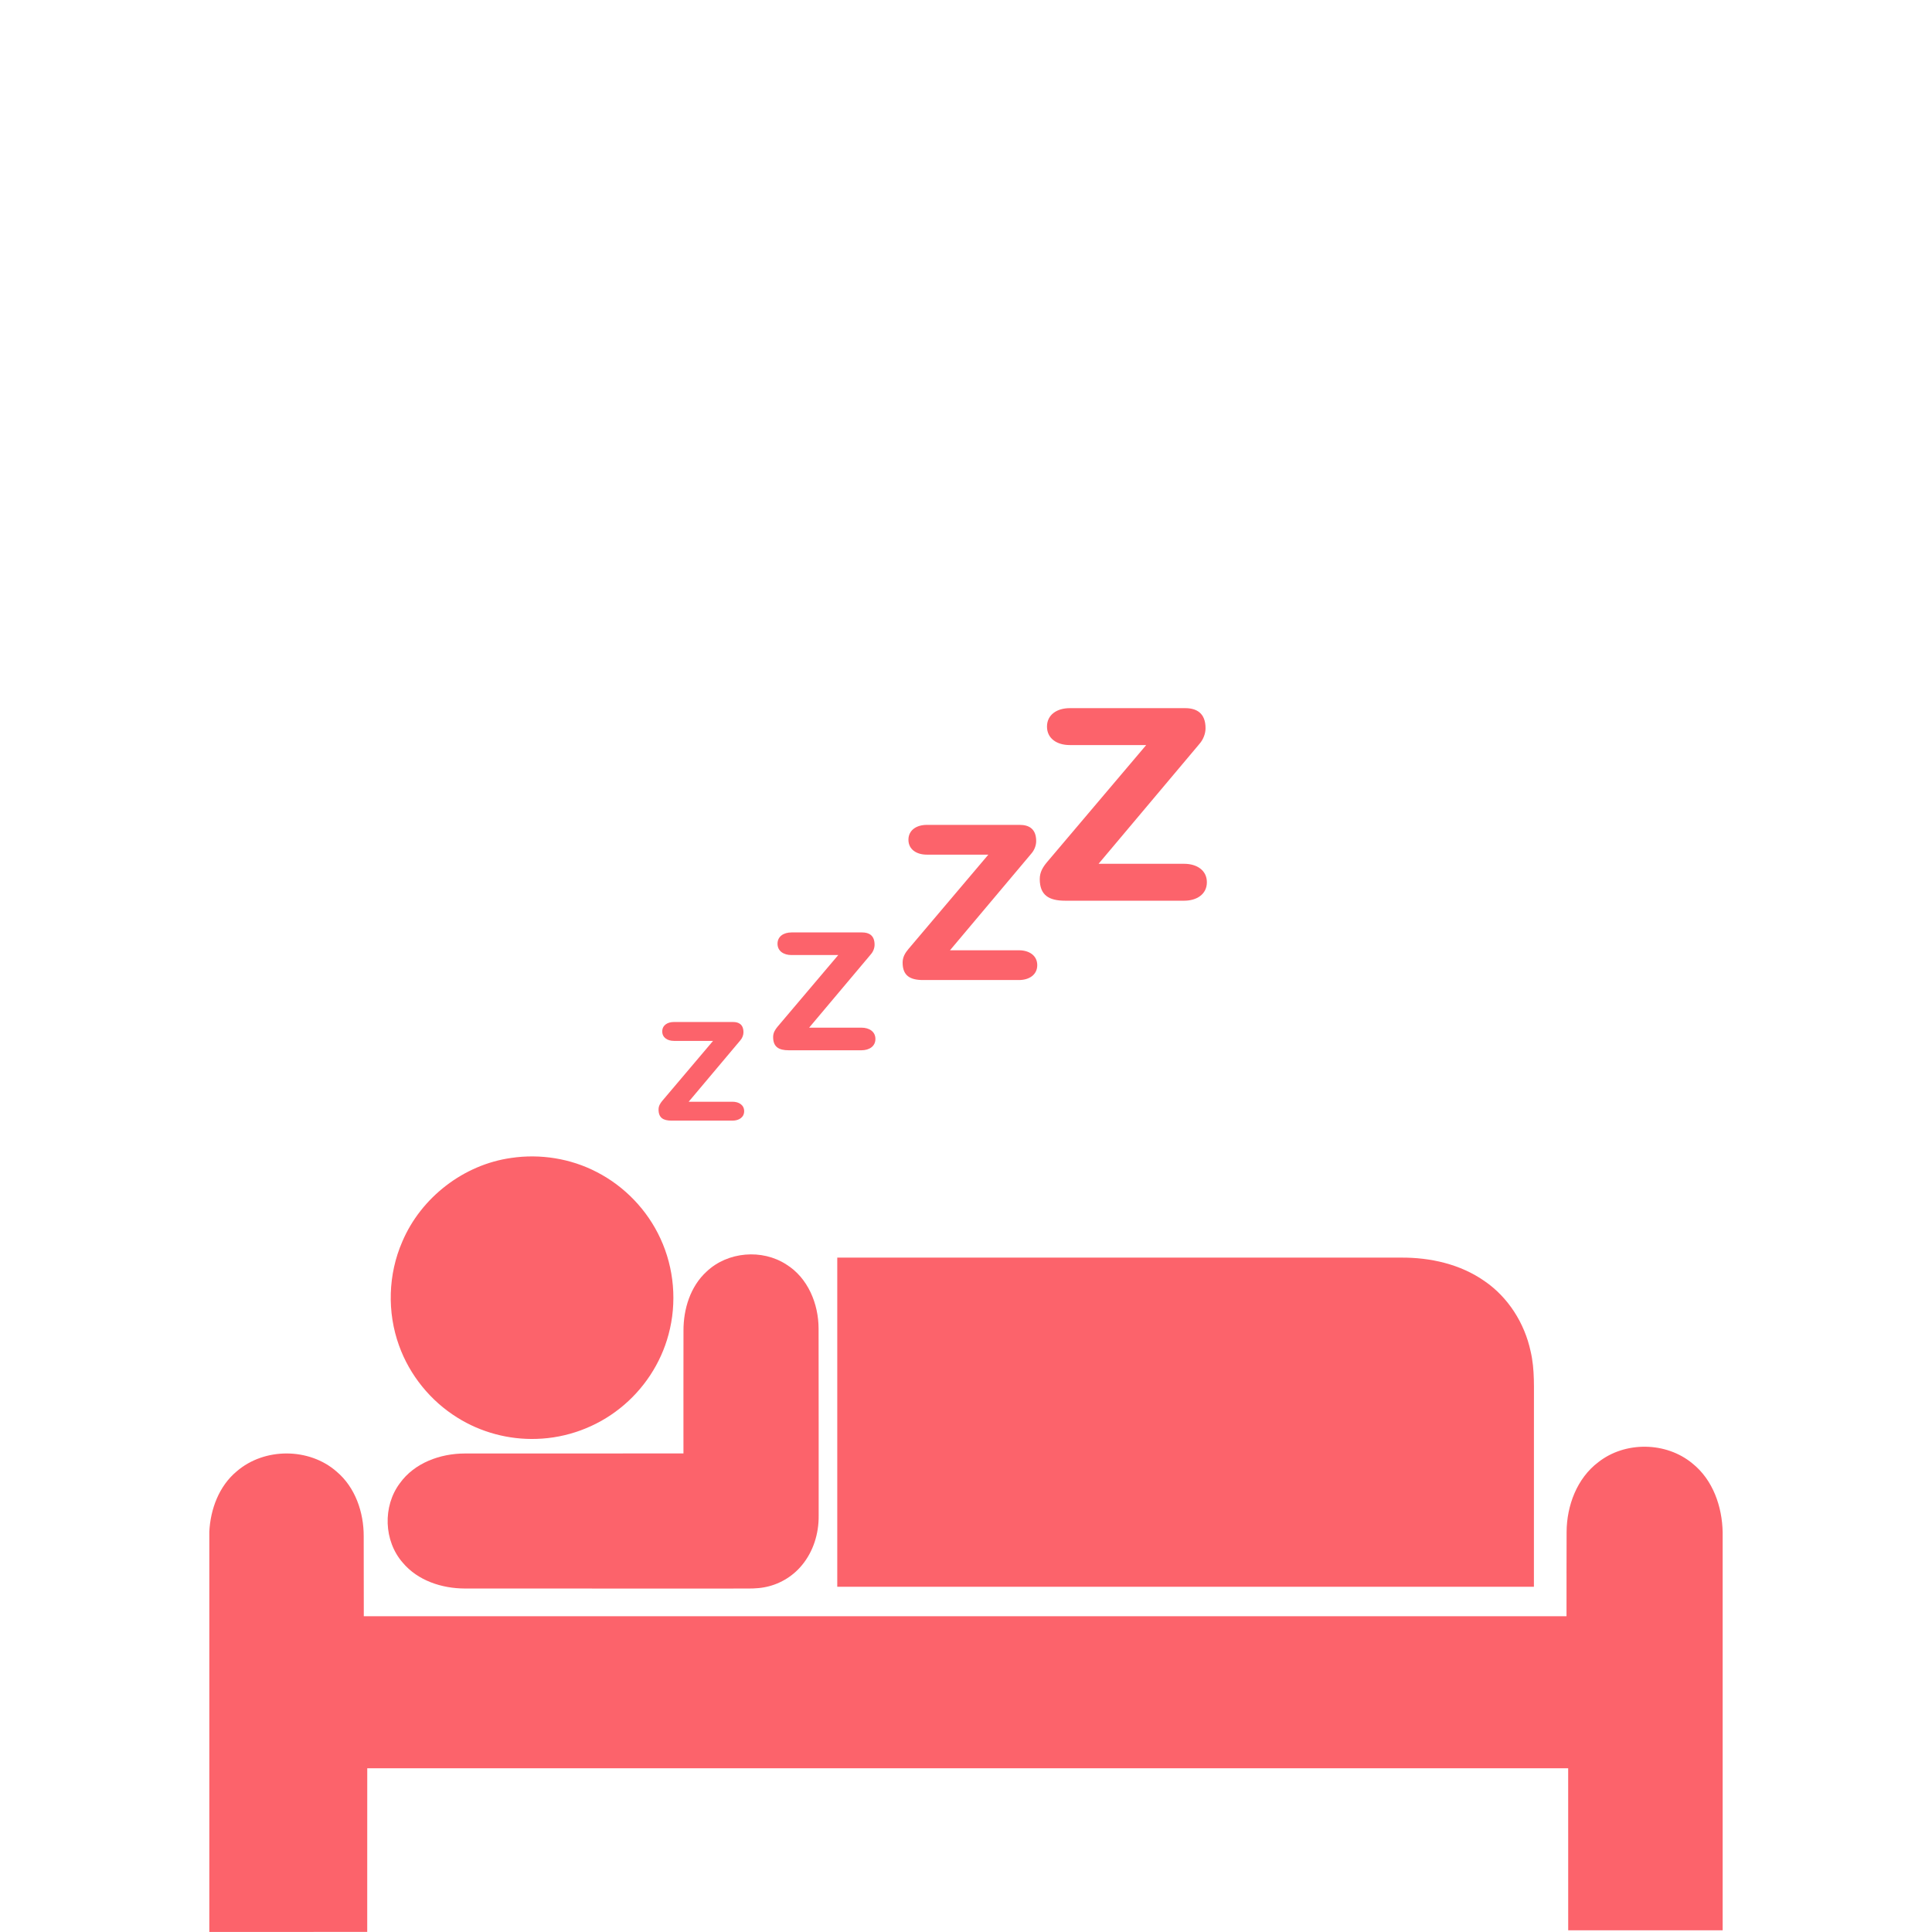 <?xml version="1.0" encoding="utf-8"?>
<!-- Generator: Adobe Illustrator 18.0.0, SVG Export Plug-In . SVG Version: 6.00 Build 0)  -->
<svg version="1.2" baseProfile="tiny" id="Layer_1" xmlns="http://www.w3.org/2000/svg" xmlns:xlink="http://www.w3.org/1999/xlink"
	 x="0px" y="0px" viewBox="0 0 66.484 66.484" xml:space="preserve">
<rect x="0" y="0" fill="none" width="66.484" height="66.484"/>
<g>
	<g>
		<path fill="#FC636B" d="M24.538,35.819H23.19c-0.222,0-0.401-0.113-0.401-0.325c0-0.212,0.179-0.325,0.401-0.325h2.036
			c0.198,0,0.358,0.085,0.358,0.354c0,0.094-0.038,0.198-0.108,0.278l-1.777,2.112h1.508c0.222,0,0.401,0.113,0.401,0.325
			s-0.179,0.325-0.401,0.325H23.11c-0.283,0-0.448-0.094-0.448-0.382c0-0.122,0.057-0.212,0.127-0.297L24.538,35.819z"/>
	</g>
	<g>
		<path fill="#FC636B" d="M28.846,32.865h-1.611c-0.265,0-0.479-0.135-0.479-0.389s0.214-0.389,0.479-0.389h2.433
			c0.237,0,0.428,0.101,0.428,0.422c0,0.113-0.045,0.237-0.129,0.332l-2.123,2.523h1.802c0.265,0,0.479,0.135,0.479,0.389
			c0,0.254-0.214,0.389-0.479,0.389h-2.506c-0.338,0-0.535-0.113-0.535-0.456c0-0.146,0.068-0.253,0.152-0.355L28.846,32.865z"/>
	</g>
	<g>
		<path fill="#FC636B" d="M34.011,29.41h-2.12c-0.348,0-0.63-0.178-0.63-0.512s0.282-0.512,0.63-0.512h3.203
			c0.311,0,0.563,0.133,0.563,0.556c0,0.148-0.059,0.311-0.171,0.437l-2.795,3.322h2.373c0.348,0,0.63,0.178,0.63,0.512
			c0,0.334-0.282,0.512-0.63,0.512h-3.299c-0.445,0-0.704-0.148-0.704-0.6c0-0.193,0.089-0.334,0.2-0.467L34.011,29.41z"/>
	</g>
	<g>
		<path fill="#FC636B" d="M39.443,25.639h-2.632c-0.433,0-0.782-0.221-0.782-0.635s0.35-0.635,0.782-0.635h3.975
			c0.387,0,0.699,0.166,0.699,0.69c0,0.184-0.074,0.386-0.212,0.543l-3.469,4.123h2.945c0.433,0,0.782,0.221,0.782,0.635
			c0,0.414-0.35,0.635-0.782,0.635h-4.095c-0.552,0-0.874-0.184-0.874-0.745c0-0.239,0.11-0.414,0.248-0.58L39.443,25.639z"/>
	</g>
	<g>
		<path fill="#FC636B" d="M8.146,50.632c0.95-0.823,2.494-0.82,3.438,0.009c0.643,0.543,0.935,1.402,0.932,2.226
			c0.005,5.471-0.001-2.719,0.003,2.751c13.796,0.001,27.592,0.001,41.388,0c0.003-3.186-0.003,0.284,0.003-2.902
			c0.005-0.903,0.355-1.845,1.093-2.401c0.922-0.724,2.333-0.704,3.235,0.044c0.708,0.564,1.026,1.487,1.042,2.369v13.698
			c-1.772-0.001-3.543,0.001-5.315-0.001c0-2.624,0.001-2.952-0.001-5.576c-13.775-0.001-27.551-0.001-41.326,0
			c-0.001,2.642,0,2.989-0.001,5.632c-1.811,0.002-3.623,0.001-5.434,0.001v-13.77C7.241,51.936,7.535,51.139,8.146,50.632z"/>
		<path fill="#FC636B" d="M17.592,39.847c0.998-0.148,2.041,0.018,2.937,0.482c0.96,0.491,1.747,1.31,2.197,2.29
			c0.476,1.023,0.575,2.215,0.28,3.303c-0.265,0.997-0.862,1.899-1.67,2.539c-0.81,0.648-1.833,1.025-2.871,1.054
			c-0.956,0.033-1.92-0.225-2.73-0.734c-0.92-0.572-1.639-1.459-2.004-2.479c-0.415-1.148-0.376-2.453,0.112-3.573
			C14.488,41.208,15.956,40.075,17.592,39.847z"/>
		<path fill="#FC636B" d="M24.317,43.756c0.723-0.686,1.911-0.784,2.743-0.242c0.744,0.461,1.108,1.355,1.109,2.206
			c0.006,2.147,0.001,4.294,0.003,6.441c0.006,0.611-0.184,1.232-0.579,1.704c-0.327,0.398-0.799,0.672-1.308,0.76
			c-0.24,0.044-0.485,0.04-0.728,0.04c-3.189-0.001-6.377,0.002-9.566-0.001c-0.786-0.002-1.614-0.271-2.132-0.889
			c-0.654-0.747-0.695-1.94-0.099-2.734c0.503-0.702,1.39-1.021,2.23-1.023c2.509-0.003,5.019,0,7.529-0.002
			c0.001-1.408-0.003-2.816,0.001-4.224C23.517,45.049,23.755,44.268,24.317,43.756z"/>
		<path fill="#FC636B" d="M28.812,43.277c6.467-0.001,12.934-0.001,19.4,0c1.005-0.007,2.038,0.223,2.871,0.806
			c0.818,0.559,1.381,1.451,1.588,2.416c0.152,0.641,0.108,1.302,0.115,1.954c-0.001,2.05,0,4.1-0.001,6.15
			c-7.991,0.001-15.982,0.001-23.973,0C28.811,50.828,28.812,47.053,28.812,43.277z"/>
	</g>
</g>
</svg>
